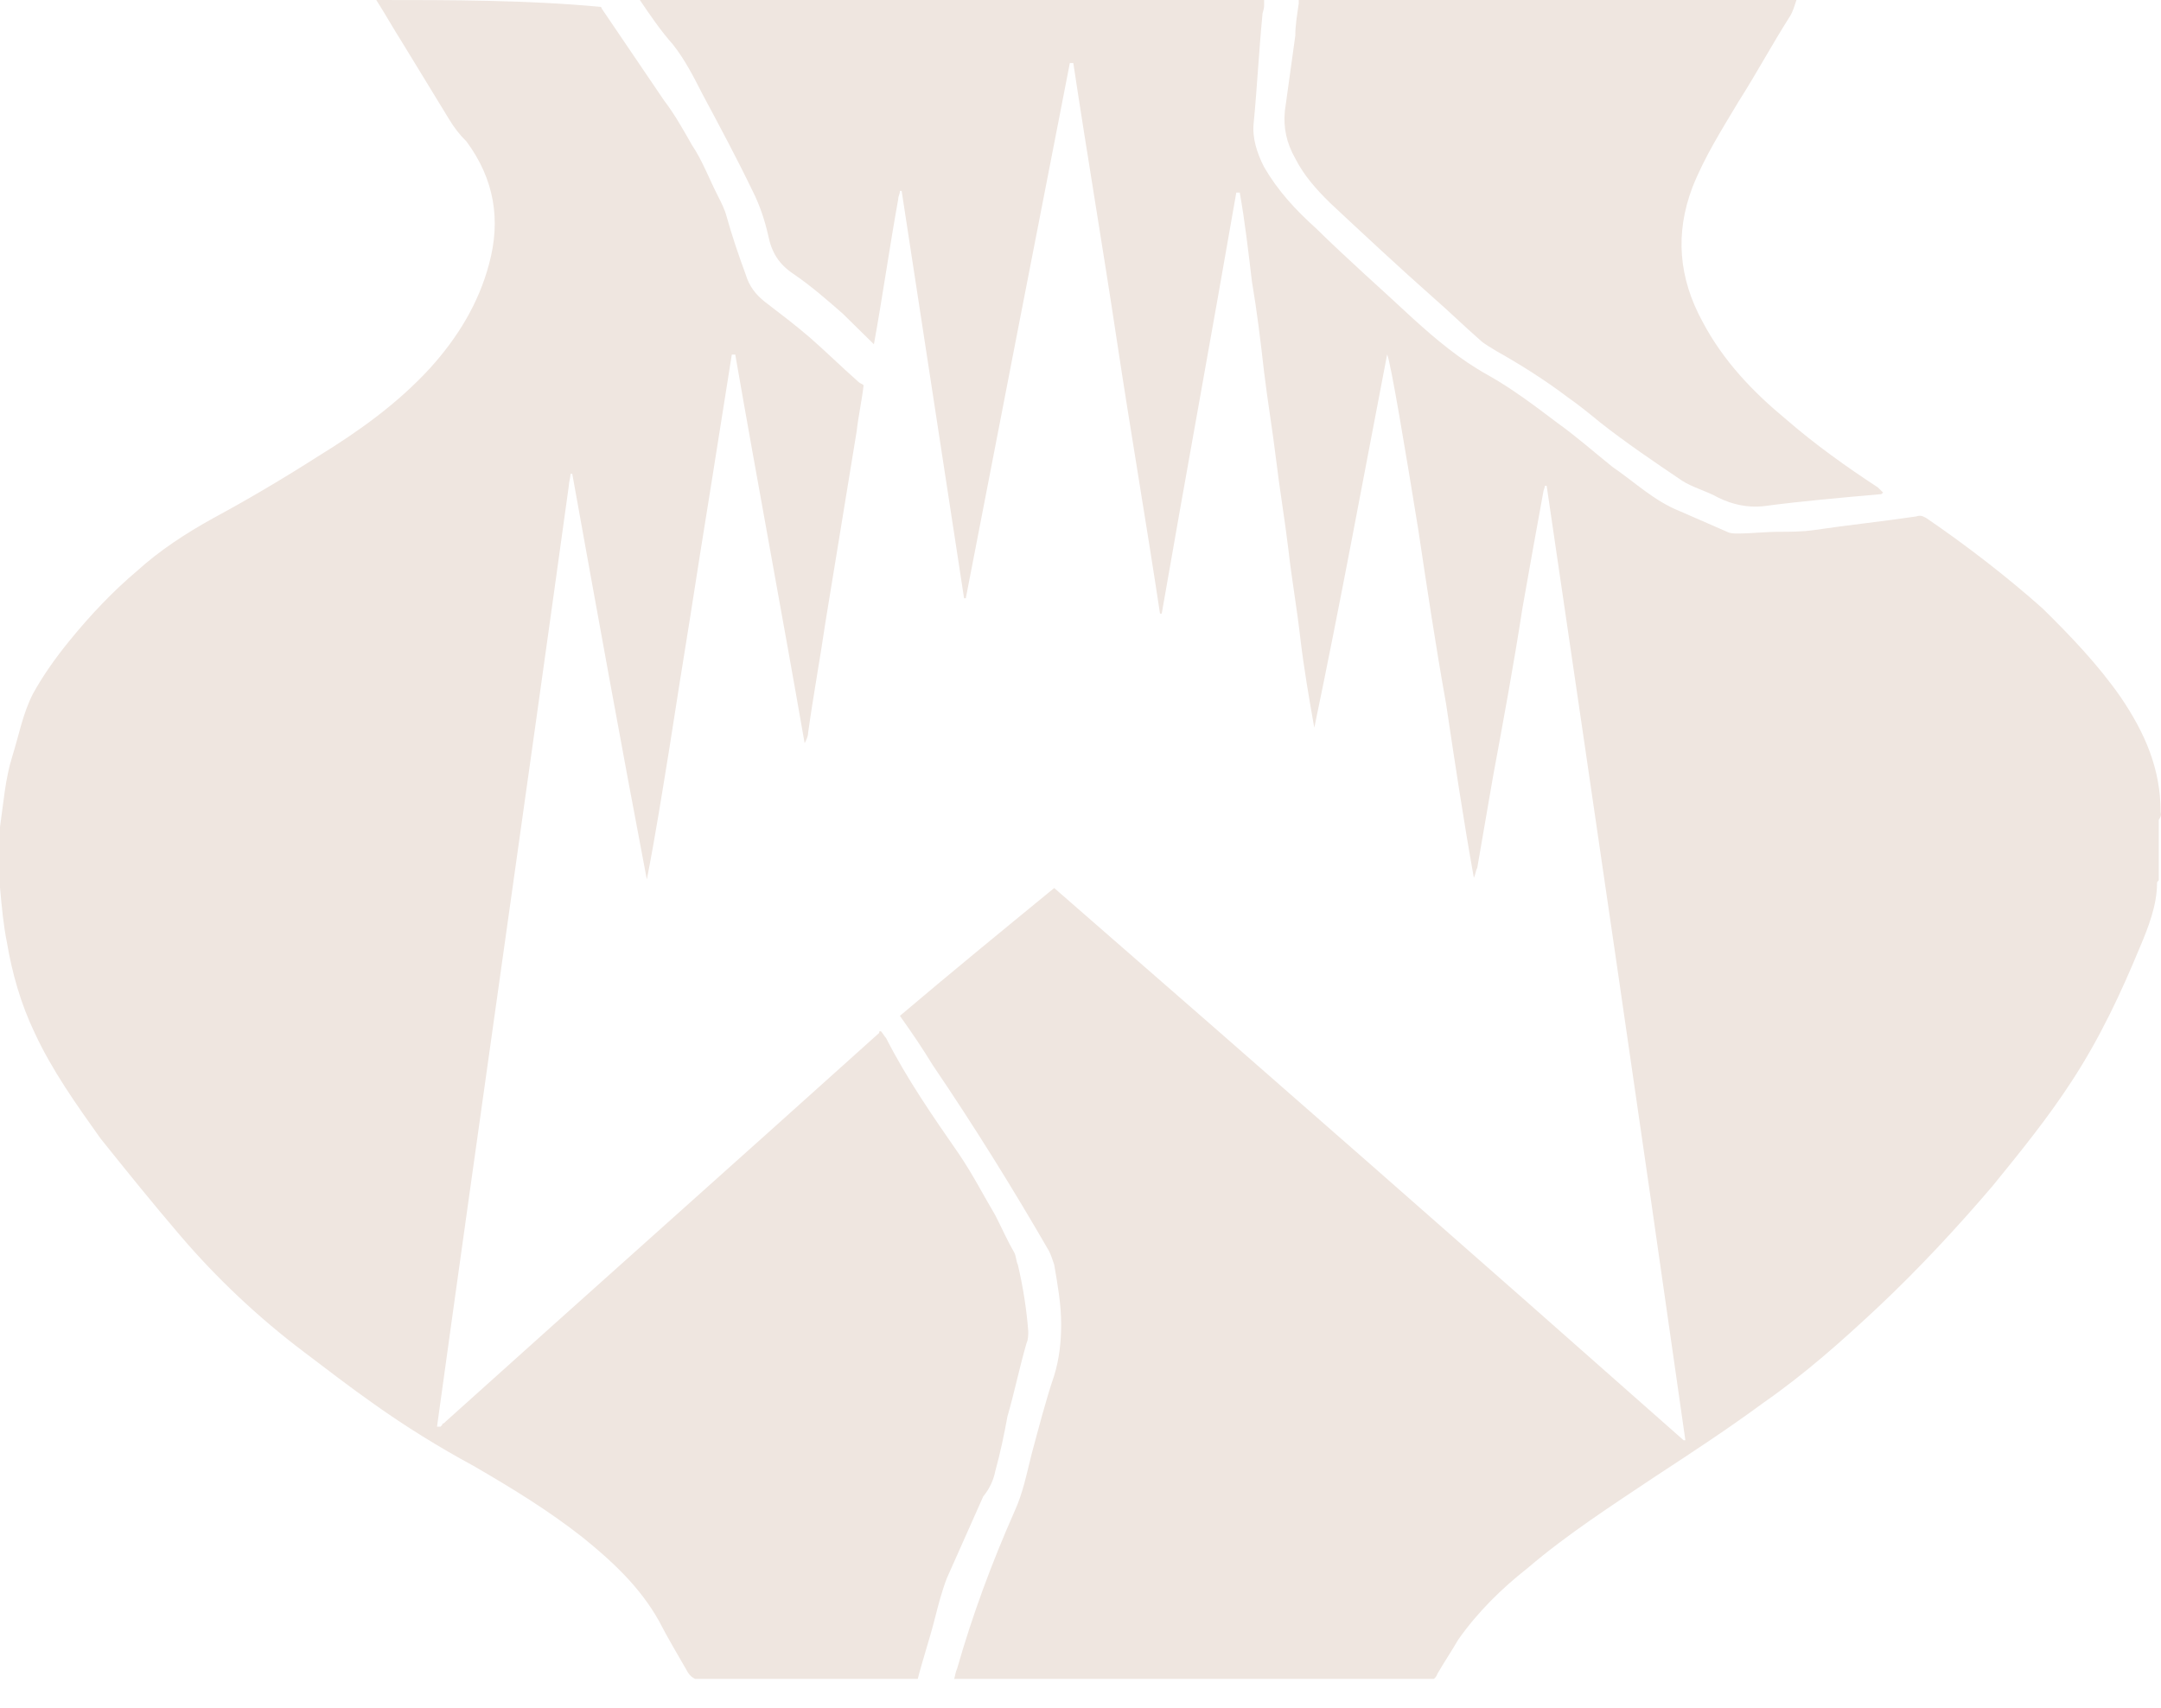 <?xml version="1.0" encoding="UTF-8" standalone="no"?>
<svg
   width="84.949"
   height="67.144"
   viewBox="0 0 84.949 67.144"
   fill="none"
   version="1.1"
   id="svg220"
   sodipodi:docname="muzeum_boskovice_logo.svg"
   inkscape:version="1.2.2 (732a01da63, 2022-12-09)"
   xmlns:inkscape="http://www.inkscape.org/namespaces/inkscape"
   xmlns:sodipodi="http://sodipodi.sourceforge.net/DTD/sodipodi-0.dtd"
   xmlns="http://www.w3.org/2000/svg"
   xmlns:svg="http://www.w3.org/2000/svg">
  <sodipodi:namedview
     id="namedview222"
     pagecolor="#ffffff"
     bordercolor="#000000"
     borderopacity="0.25"
     inkscape:showpageshadow="2"
     inkscape:pageopacity="0.0"
     inkscape:pagecheckerboard="0"
     inkscape:deskcolor="#d1d1d1"
     showgrid="false"
     inkscape:zoom="3.8351648"
     inkscape:cx="136.5"
     inkscape:cy="32.202006"
     inkscape:window-width="1920"
     inkscape:window-height="1001"
     inkscape:window-x="-9"
     inkscape:window-y="-9"
     inkscape:window-maximized="1"
     inkscape:current-layer="svg220" />
  <g
     clip-path="url(#clip0)"
     id="g211"
     transform="translate(0,-4)">
    <path
       d="m 39.126,61.825 c 0.204,-0.737 0.341,-1.407 0.477,-2.144 0.273,-0.938 0.477,-1.943 0.75,-2.881 0.068,-0.134 0.068,-0.335 0.068,-0.469 -0.068,-0.871 -0.204,-1.742 -0.409,-2.613 -0.068,-0.134 -0.068,-0.335 -0.136,-0.469 -0.273,-0.469 -0.477,-0.938 -0.75,-1.474 -0.477,-0.804 -0.886,-1.608 -1.431,-2.412 -1.022,-1.474 -2.045,-2.948 -2.863,-4.556 -0.068,-0.067 -0.136,-0.201 -0.204,-0.268 -0.068,0 -0.068,0 -0.068,0.067 -5.657,5.092 -11.383,10.185 -17.041,15.277 l -0.068,0.067 c 0,0 -0.068,0 -0.068,0.067 l -0.068,0.067 c 0,0 0,0 -0.068,0 0,0 0,0 -0.068,0 1.704,-12.329 3.476,-24.658 5.181,-36.987 0,-0.134 0.068,-0.335 0.068,-0.469 0,0 0,0 0.068,0 0.954,5.293 1.909,10.587 2.931,15.947 0.341,-1.742 0.614,-3.484 0.886,-5.159 0.273,-1.742 0.545,-3.484 0.818,-5.159 0.273,-1.742 0.545,-3.484 0.818,-5.159 0.273,-1.742 0.545,-3.417 0.818,-5.159 0.068,0 0.068,0 0.136,0 0.886,5.092 1.84,10.185 2.727,15.277 0.068,-0.134 0.136,-0.268 0.136,-0.402 0.204,-1.474 0.477,-2.948 0.682,-4.355 0.409,-2.479 0.818,-5.025 1.227,-7.505 0.068,-0.603 0.204,-1.206 0.273,-1.809 -0.068,-0.067 -0.136,-0.067 -0.204,-0.134 -0.682,-0.603 -1.295,-1.206 -1.909,-1.742 -0.545,-0.469 -1.159,-0.938 -1.772,-1.407 -0.341,-0.268 -0.613,-0.603 -0.75,-1.072 -0.273,-0.737 -0.545,-1.541 -0.75,-2.278 -0.068,-0.268 -0.204,-0.536 -0.341,-0.804 C 27.879,11.036 27.606,10.299 27.197,9.695 26.857,9.092 26.516,8.489 26.107,7.953 25.289,6.747 24.471,5.541 23.653,4.335 c 0,0 0,-0.067 -0.068,-0.067 C 20.722,4 17.723,4 14.792,4 c 0.341,0.536 0.682,1.139 1.022,1.675 0.614,1.005 1.227,2.01 1.841,3.015 0.204,0.335 0.409,0.603 0.682,0.871 1.091,1.474 1.363,3.082 0.886,4.824 -0.409,1.541 -1.227,2.881 -2.317,4.087 -1.295,1.407 -2.795,2.479 -4.431,3.484 -1.363,0.871 -2.727,1.675 -4.09,2.412 -1.091,0.603 -2.113,1.273 -2.999,2.077 -0.954,0.804 -1.84,1.742 -2.658,2.747 -0.545,0.67 -1.022,1.34 -1.431,2.077 -0.409,0.804 -0.545,1.608 -0.818,2.479 -0.273,0.871 -0.341,1.809 -0.477,2.747 0,0.067 -0.068,0.134 -0.136,0.268 0,0.603 0,1.206 0,1.876 0.068,0.067 0.068,0.201 0.136,0.268 C 0.068,39.647 0.136,40.384 0.273,41.054 c 0.204,1.206 0.545,2.412 1.091,3.551 0.682,1.474 1.636,2.814 2.59,4.154 1.022,1.273 2.045,2.546 3.136,3.819 1.431,1.675 3.067,3.216 4.84,4.556 0.886,0.67 1.84,1.407 2.795,2.077 1.227,0.871 2.522,1.675 3.885,2.412 1.5,0.871 2.931,1.742 4.294,2.814 1.159,0.938 2.249,1.943 2.999,3.283 0.341,0.67 0.75,1.34 1.091,1.943 0.136,0.268 0.341,0.402 0.682,0.402 2.658,0 5.249,0 7.907,0 0.136,0 0.341,0 0.477,0 0.204,-0.804 0.477,-1.608 0.682,-2.412 0.136,-0.536 0.273,-1.072 0.477,-1.608 0.477,-1.072 0.954,-2.144 1.431,-3.216 0.273,-0.335 0.409,-0.67 0.477,-1.005 z"
       fill="#efe6e0"
       id="path203" />
    <path
       d="m 36.877,19.344 c 0.068,0.402 0.068,0.737 0.068,1.005 0,0.201 0.136,0.402 0.341,0.536 0.409,0.268 0.818,0.536 1.227,0.804 0.068,0.067 0.136,0.067 0.273,0.134 0.068,-0.268 0.068,-0.469 0.136,-0.67 0.068,-0.201 0,-0.402 -0.204,-0.536 -0.545,-0.402 -1.091,-0.804 -1.636,-1.206 -0.068,0 -0.068,0 -0.204,-0.067 z"
       fill="#efe6e0"
       id="path205" />
    <path
       d="m 84.932,35.894 c 0,-1.675 -0.614,-3.082 -1.568,-4.489 -0.886,-1.273 -1.977,-2.412 -3.067,-3.484 -1.431,-1.273 -2.999,-2.479 -4.567,-3.551 -0.136,-0.067 -0.204,-0.134 -0.409,-0.067 -1.363,0.201 -2.658,0.335 -4.022,0.536 -0.477,0.067 -0.954,0.067 -1.363,0.067 -0.545,0 -1.091,0.067 -1.636,0.067 -0.136,0 -0.273,0 -0.409,-0.067 -0.614,-0.268 -1.227,-0.536 -1.84,-0.804 -1.022,-0.402 -1.772,-1.139 -2.658,-1.742 -0.75,-0.603 -1.431,-1.206 -2.181,-1.742 -0.886,-0.67 -1.772,-1.34 -2.727,-1.876 -1.091,-0.603 -2.045,-1.407 -2.931,-2.211 -1.295,-1.206 -2.59,-2.345 -3.817,-3.551 -0.818,-0.737 -1.5,-1.474 -2.045,-2.412 -0.273,-0.536 -0.477,-1.139 -0.409,-1.742 0.136,-1.407 0.204,-2.814 0.341,-4.221 0,-0.134 0.068,-0.201 0.068,-0.402 V 4 C 41.512,4 33.332,4 25.152,4 c 0.409,0.603 0.818,1.206 1.295,1.742 0.477,0.603 0.818,1.273 1.159,1.943 0.682,1.273 1.363,2.546 1.977,3.819 0.273,0.536 0.477,1.139 0.613,1.742 0.136,0.67 0.409,1.139 1.022,1.541 0.682,0.469 1.295,1.005 1.909,1.541 0.409,0.402 0.818,0.804 1.227,1.206 0.341,-1.876 0.614,-3.819 0.954,-5.695 0,-0.134 0.068,-0.201 0.068,-0.335 h 0.068 c 0.818,5.36 1.636,10.654 2.454,16.014 h 0.068 c 1.363,-7.036 2.727,-14.071 4.09,-21.04 0.068,0 0.068,0 0.136,0 0.545,3.618 1.159,7.237 1.704,10.855 0.545,3.618 1.159,7.17 1.704,10.788 h 0.068 c 0.954,-5.494 1.977,-11.056 2.931,-16.55 0.068,0 0.068,0 0.136,0 0.204,1.139 0.341,2.345 0.477,3.484 0.204,1.206 0.341,2.345 0.477,3.551 0.136,1.139 0.341,2.345 0.477,3.484 0.136,1.139 0.341,2.345 0.477,3.484 0.136,1.206 0.341,2.345 0.477,3.551 0.136,1.139 0.341,2.345 0.545,3.484 1.022,-4.891 1.909,-9.716 2.863,-14.674 0.136,0.268 0.75,3.953 1.227,6.902 0.341,2.278 0.682,4.556 1.091,6.835 0.341,2.278 0.682,4.556 1.091,6.835 0.068,-0.134 0.068,-0.268 0.136,-0.402 0.204,-1.206 0.409,-2.345 0.613,-3.551 0.409,-2.211 0.818,-4.422 1.159,-6.633 0.273,-1.541 0.545,-3.082 0.818,-4.556 0,-0.067 0.068,-0.201 0.068,-0.268 h 0.068 c 1.84,12.53 3.681,25.06 5.453,37.523 0,0 0,0 -0.068,0 -8.18,-7.237 -16.427,-14.473 -24.743,-21.71 -2.045,1.675 -4.09,3.35 -6.066,5.025 0.477,0.67 0.886,1.273 1.295,1.943 1.636,2.412 3.135,4.824 4.567,7.303 0.068,0.134 0.136,0.335 0.204,0.536 0.136,0.804 0.273,1.541 0.273,2.345 0,0.67 -0.068,1.34 -0.273,2.01 -0.341,1.005 -0.613,2.077 -0.886,3.082 -0.204,0.804 -0.341,1.541 -0.682,2.278 -0.886,2.01 -1.636,4.02 -2.249,6.165 -0.068,0.134 -0.068,0.268 -0.136,0.469 0.204,0 0.341,0 0.477,0 5.998,0 11.929,0 17.927,0 0.068,0 0.136,0 0.204,0 0.204,0 0.341,-0.067 0.409,-0.268 0.273,-0.469 0.545,-0.871 0.818,-1.34 0.75,-1.072 1.704,-2.01 2.727,-2.814 1.568,-1.34 3.34,-2.479 5.044,-3.618 1.431,-0.938 2.863,-1.876 4.226,-2.881 1.636,-1.139 3.067,-2.412 4.499,-3.752 1.568,-1.474 3.067,-3.082 4.499,-4.757 1.091,-1.34 2.181,-2.68 3.136,-4.154 1.091,-1.675 1.909,-3.417 2.658,-5.226 0.341,-0.804 0.682,-1.675 0.682,-2.546 0,-0.067 0.068,-0.067 0.068,-0.134 0,-0.804 0,-1.608 0,-2.345 0.136,-0.201 0.068,-0.268 0.068,-0.335 z"
       fill="#efe6e0"
       id="path207" />
    <path
       d="M 68.368,7.953 C 69.05,6.881 69.663,5.742 70.345,4.67 70.481,4.469 70.549,4.201 70.618,4 64.074,4 57.53,4 51.054,4 v 0.134 c -0.068,0.469 -0.136,0.871 -0.136,1.273 -0.136,1.005 -0.273,1.943 -0.409,2.948 -0.068,0.67 0.068,1.273 0.409,1.876 0.341,0.67 0.818,1.206 1.363,1.742 1.363,1.273 2.727,2.546 4.09,3.752 0.614,0.536 1.159,1.072 1.772,1.608 0.204,0.201 0.477,0.335 0.682,0.469 0.954,0.536 1.909,1.139 2.795,1.809 0.477,0.335 0.886,0.67 1.295,1.005 1.022,0.804 2.113,1.541 3.204,2.278 0.409,0.268 0.954,0.402 1.431,0.67 0.545,0.268 1.159,0.402 1.772,0.335 1.5,-0.201 3.067,-0.335 4.567,-0.469 0.068,0 0.068,0 0.136,-0.067 -0.068,-0.067 -0.136,-0.134 -0.204,-0.201 -1.227,-0.804 -2.454,-1.675 -3.613,-2.68 -1.295,-1.072 -2.454,-2.278 -3.272,-3.819 -0.954,-1.742 -1.091,-3.484 -0.409,-5.293 0.477,-1.206 1.159,-2.278 1.84,-3.417 z"
       fill="#efe6e0"
       id="path209" />
  </g>
  <defs
     id="defs218">
    <clipPath
       id="clip0">
      <rect
         width="85"
         height="66"
         fill="#ffffff"
         transform="translate(0,4)"
         id="rect215"
         x="0"
         y="0" />
    </clipPath>
  </defs>
</svg>
